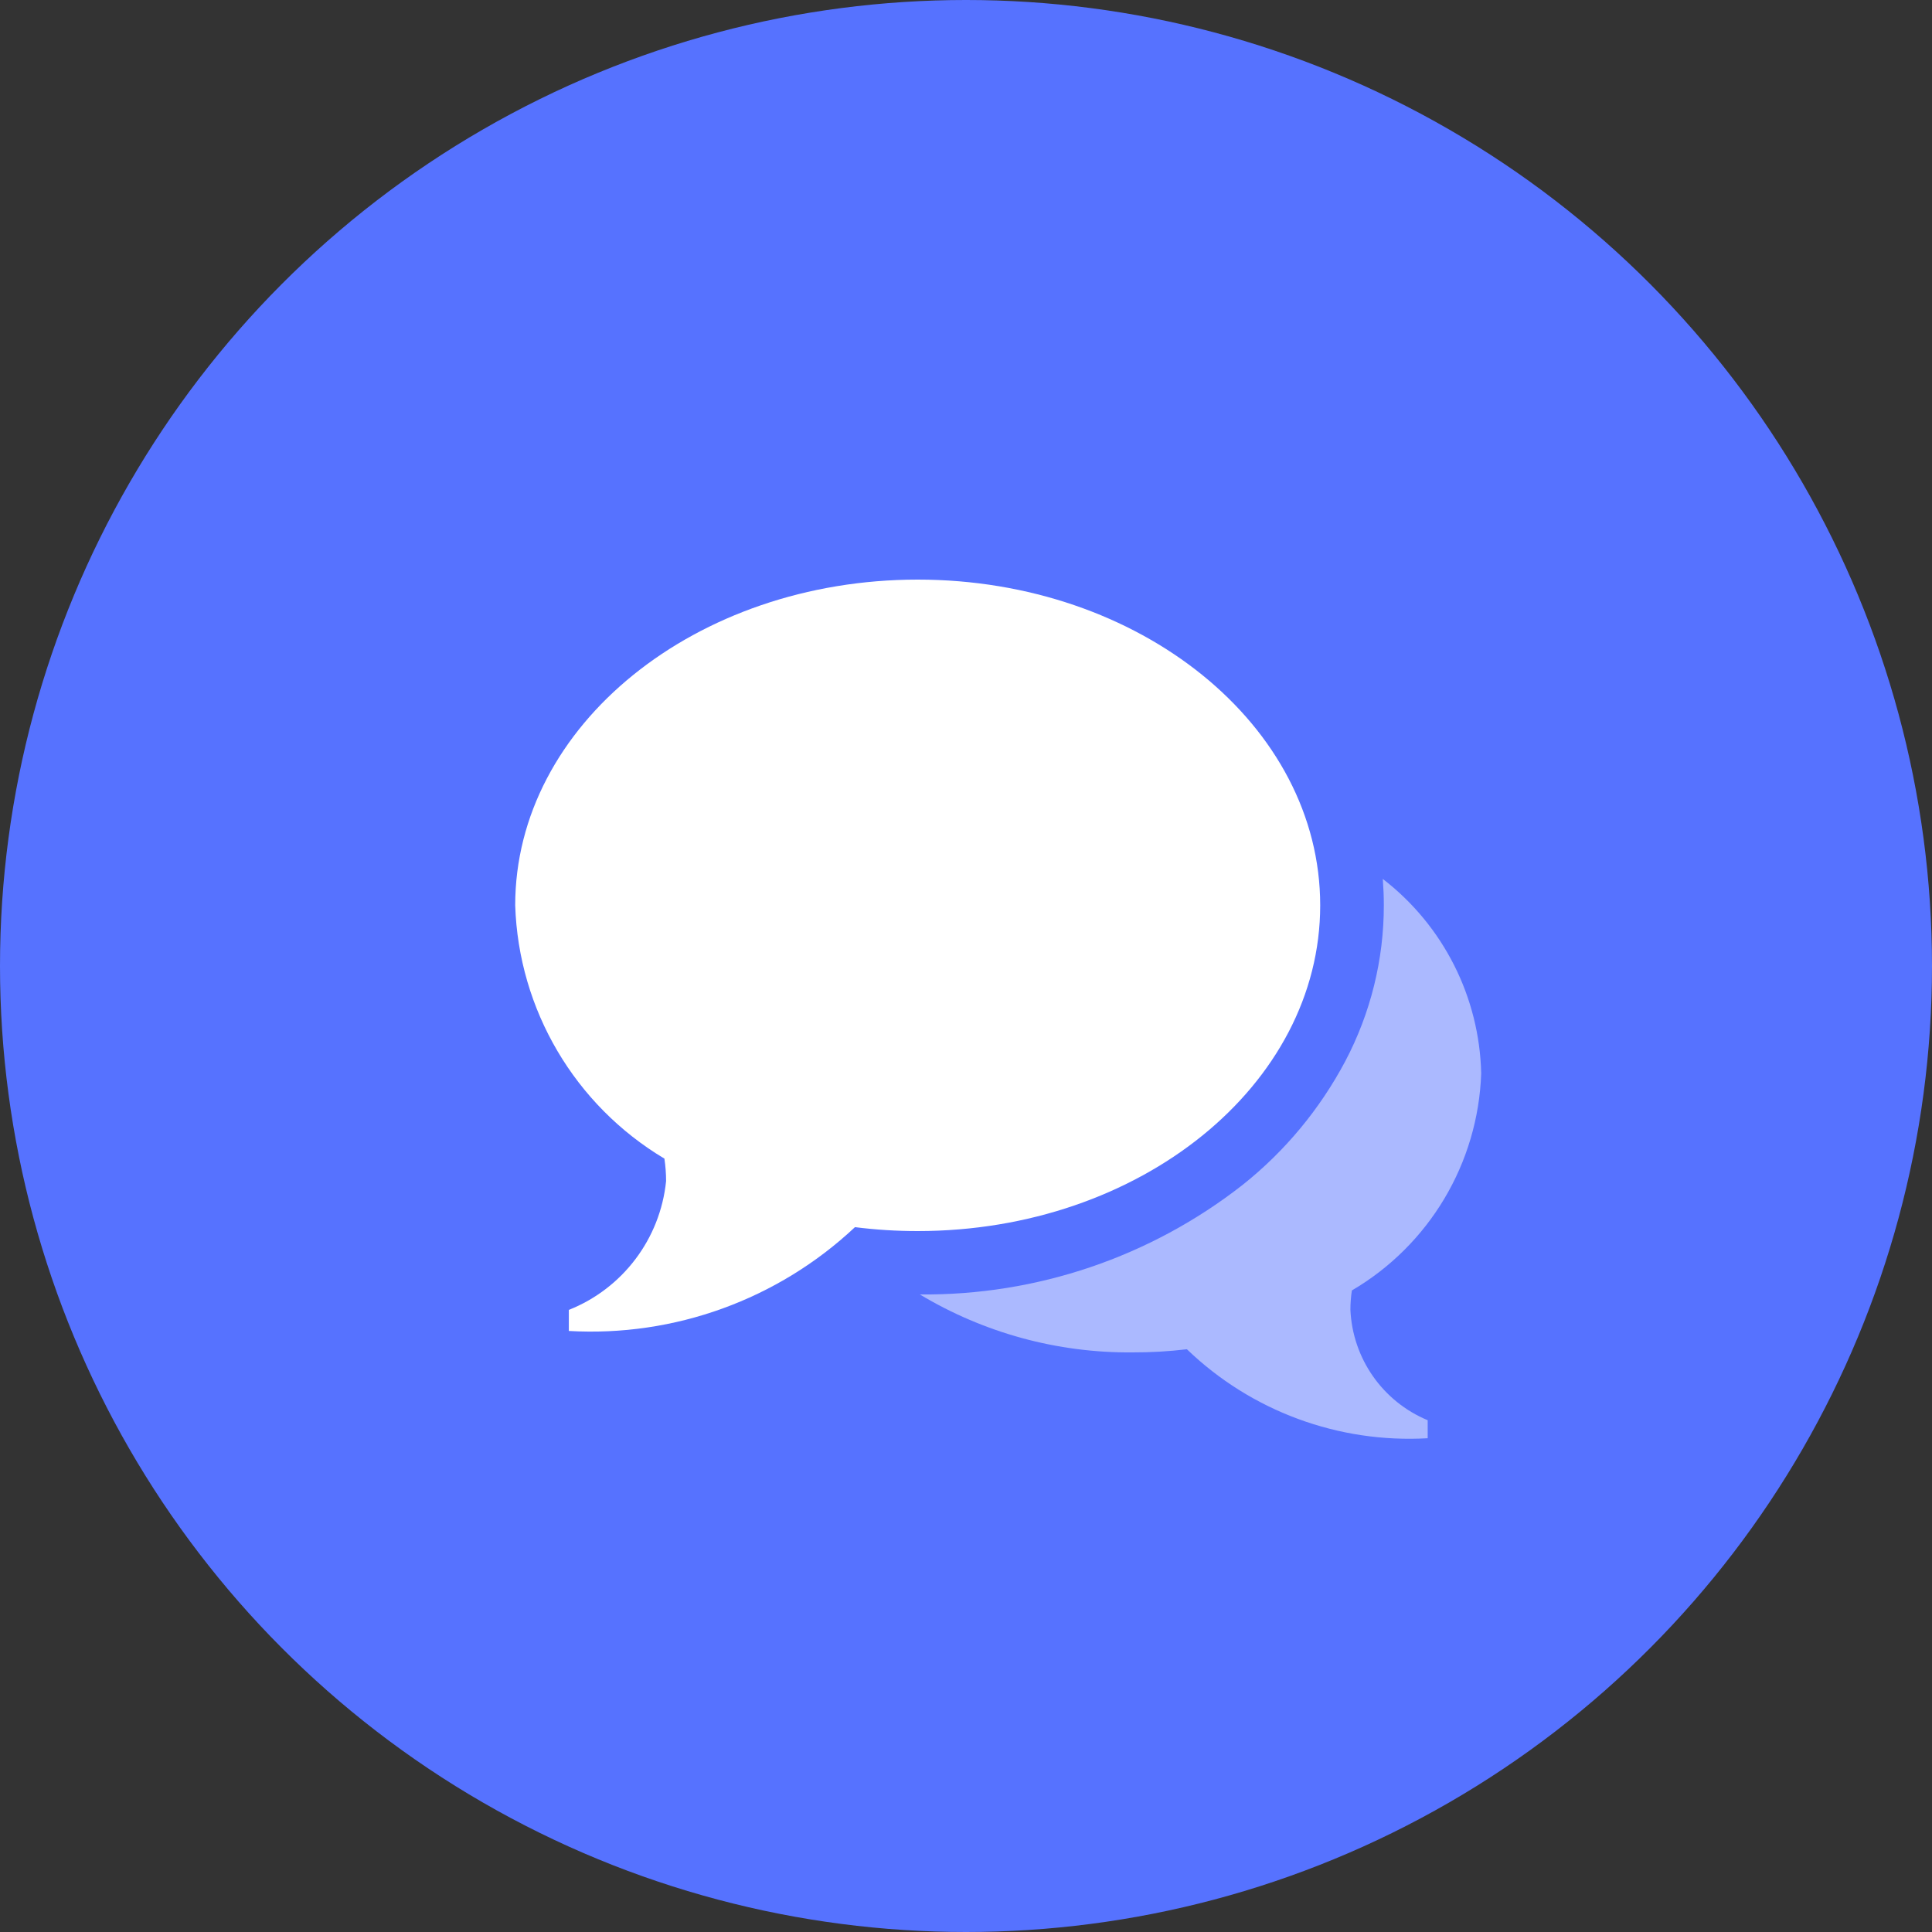<?xml version="1.0" encoding="UTF-8"?>
<svg width="30px" height="30px" viewBox="0 0 30 30" version="1.1" xmlns="http://www.w3.org/2000/svg" xmlns:xlink="http://www.w3.org/1999/xlink">
    <rect x="0" y="0" width="30" height="30" fill="#333333" stroke="none"/>
    <title>icons</title>
    <g id="Page-1" stroke="none" stroke-width="1" fill="none" fill-rule="evenodd">
        <g id="54-setting" transform="translate(-35, -265)" fill-rule="nonzero">
            <g id="setting-1" transform="translate(15, 160)">
                <g id="icons" transform="translate(20, 105)">
                    <circle id="NoPath_-_Copy_18_3" fill="#5672FF" cx="15" cy="15" r="15"></circle>
                    <g id="speech-bubbles" transform="translate(8, 9)" fill="#FFFFFF">
                        <path d="M6.25,0 L6.25,0 C9.702,0 12.5,2.265 12.5,5.058 C12.5,7.851 9.7,10.116 6.25,10.116 C5.924,10.116 5.599,10.096 5.276,10.055 C4.079,11.179 2.472,11.762 0.833,11.667 L0.833,11.34 C1.67,11.007 2.252,10.236 2.343,9.34 C2.343,9.223 2.334,9.107 2.317,8.991 C0.925,8.16 0.052,6.678 0,5.058 C0,2.265 2.8,0 6.25,0 Z" id="Path_1469"></path>
                    </g>
                    <g id="speech-bubbles-2" opacity="0.5" transform="translate(14, 13)" fill="#FFFFFF">
                        <path d="M6.969,7.337 C7.002,8.094 7.47,8.763 8.169,9.053 L8.169,9.333 C6.785,9.413 5.429,8.913 4.43,7.951 C4.149,7.985 3.866,8.001 3.583,8 C2.421,8.01 1.279,7.698 0.283,7.1 C2.098,7.118 3.865,6.518 5.294,5.4 C5.952,4.877 6.494,4.223 6.888,3.481 C7.283,2.733 7.489,1.9 7.488,1.054 C7.488,0.918 7.482,0.783 7.472,0.648 C8.412,1.372 8.973,2.483 9,3.669 C8.951,5.062 8.194,6.333 6.992,7.038 C6.977,7.137 6.969,7.237 6.969,7.337 Z" id="Path_1469-2"></path>
                    </g>
                </g>
            </g>
        </g>
    </g>
</svg>